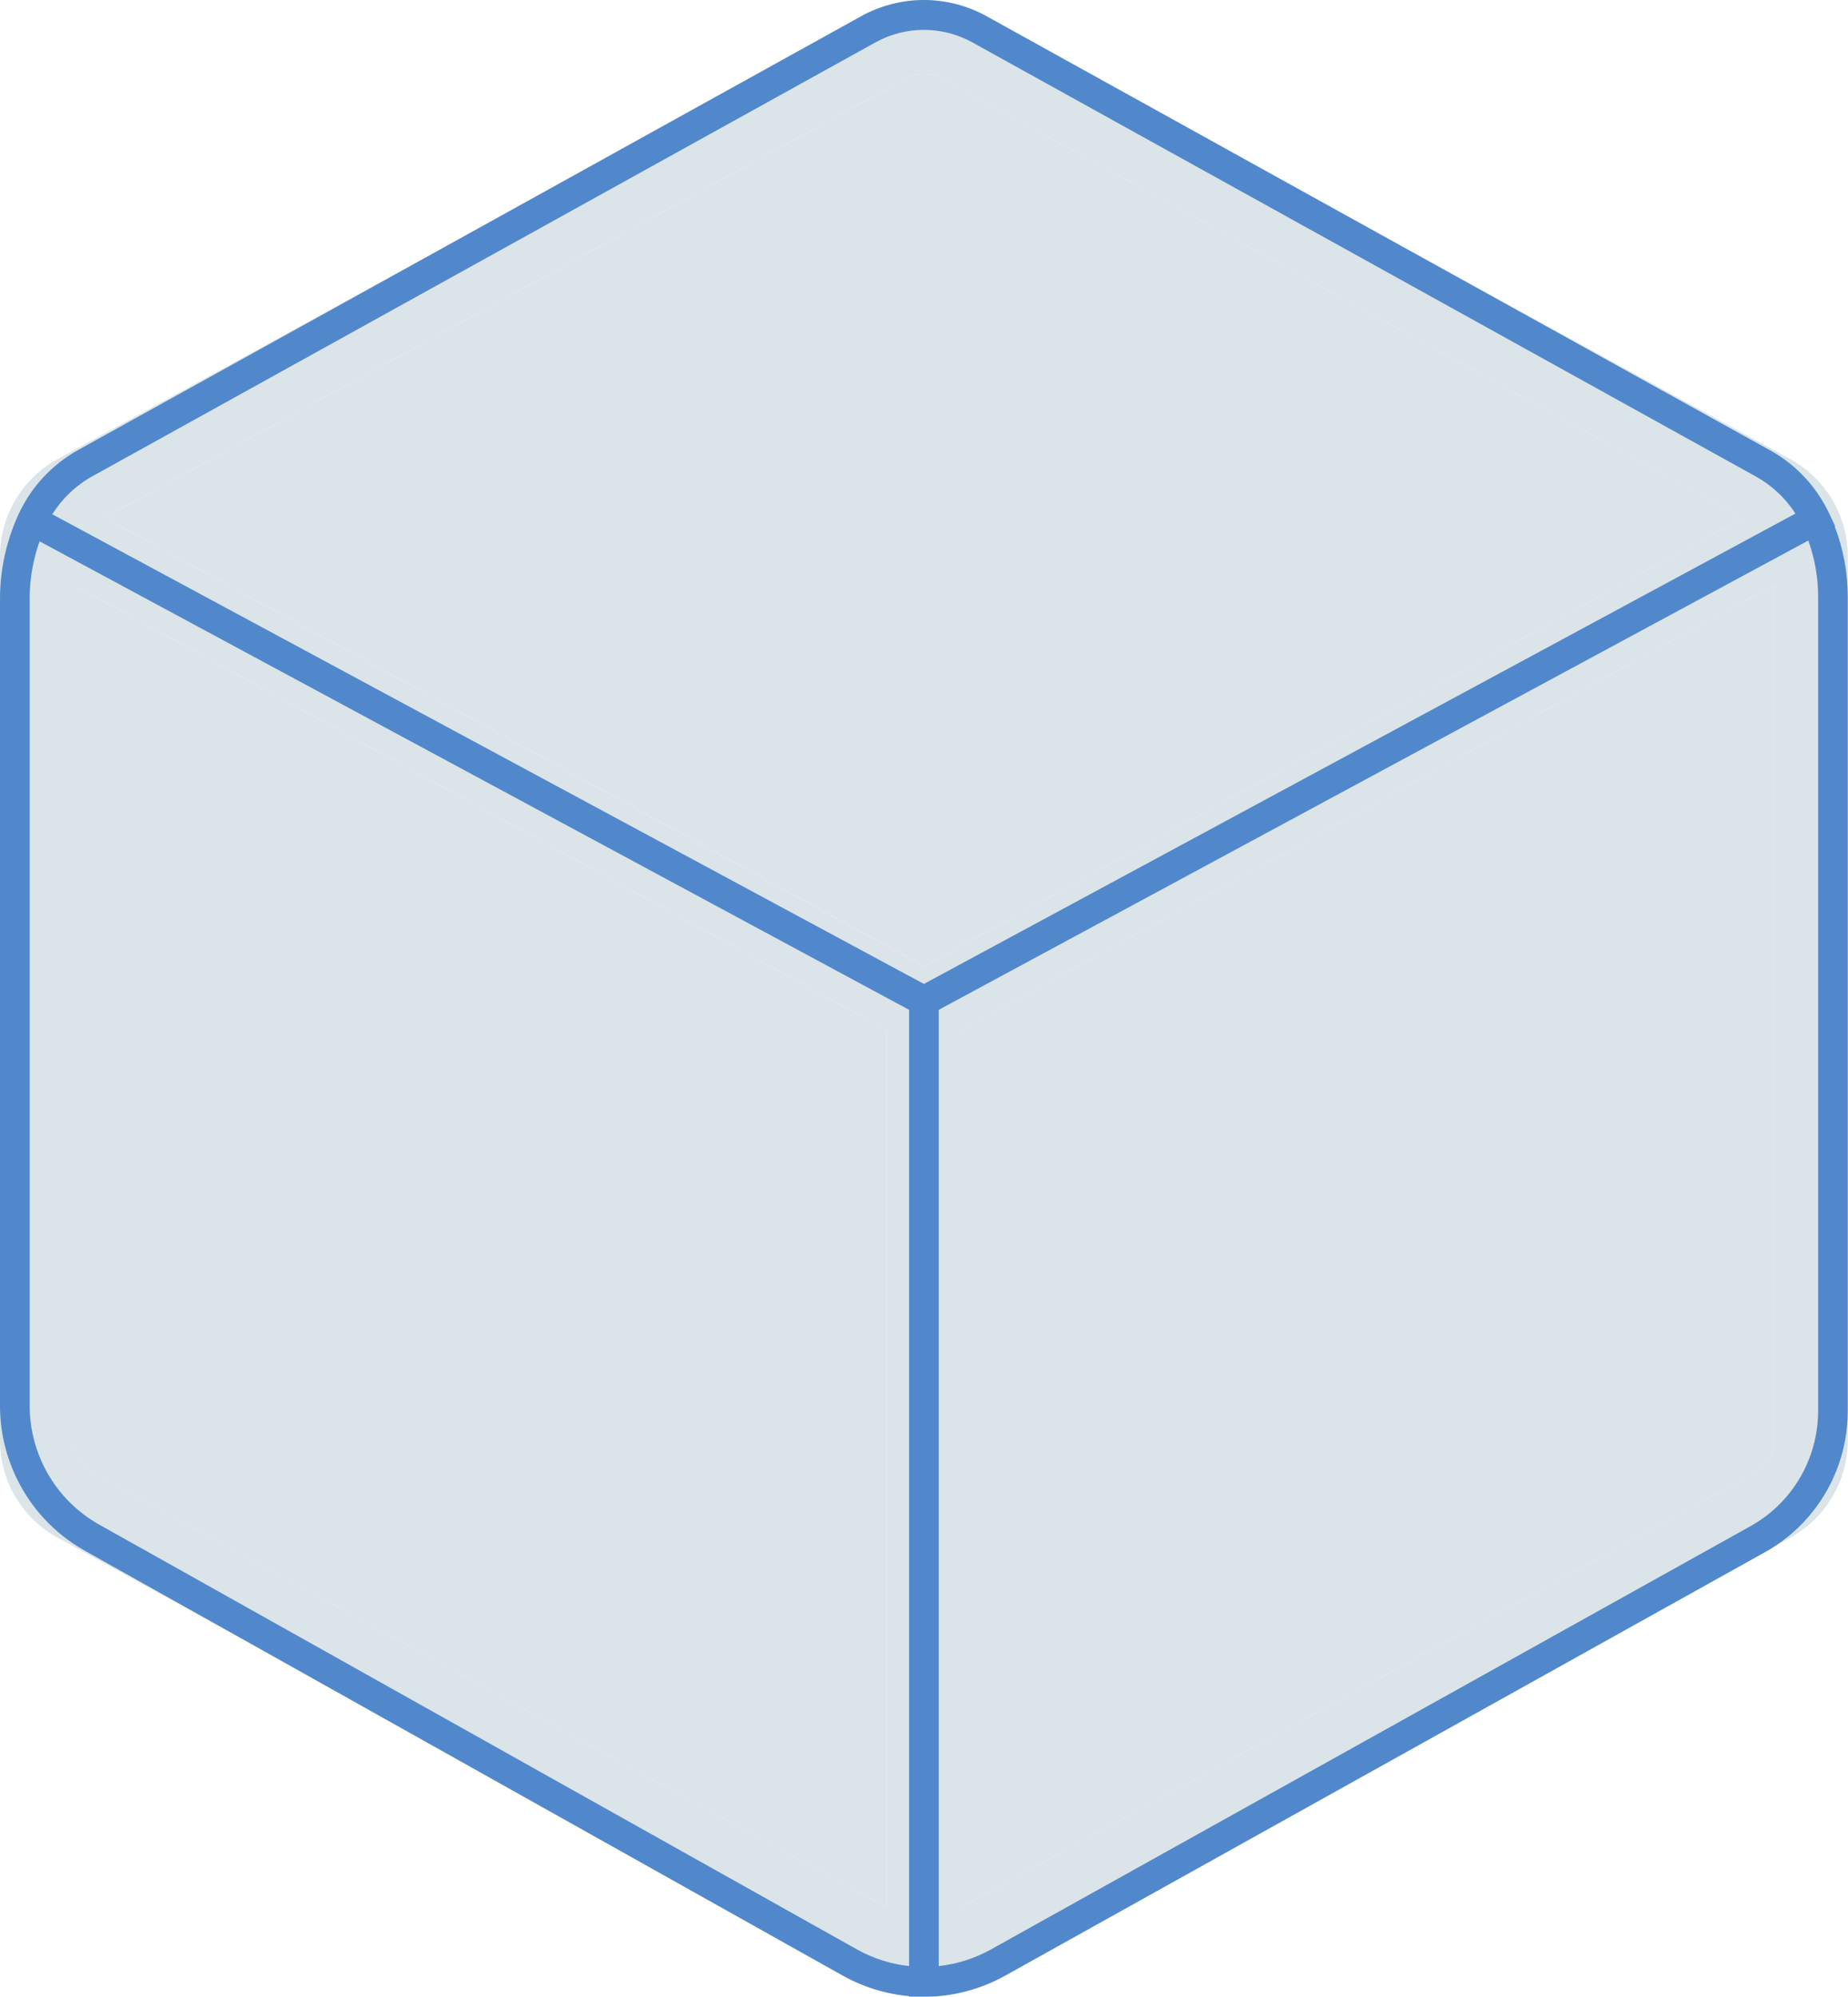 <svg xmlns='http://www.w3.org/2000/svg' fill='none' viewBox='16 3 37.43 40.45'>
  <g clip-path='url(#clip0_364_47333)' filter='url(#filter0_dddddd_364_47333)'>
    <path d='M52.258 12.299L35.791 3.276C35.46 3.095 35.09 3 34.713 3C34.336 3 33.965 3.095 33.635 3.276L17.168 12.299C16.814 12.492 16.52 12.777 16.314 13.124C16.109 13.47 16 13.866 16 14.269V32.18C16 32.583 16.109 32.978 16.314 33.325C16.52 33.671 16.814 33.956 17.168 34.15L33.635 43.173C33.965 43.354 34.336 43.45 34.713 43.45C35.09 43.45 35.46 43.354 35.791 43.173L52.258 34.15C52.611 33.956 52.906 33.671 53.111 33.325C53.317 32.978 53.425 32.583 53.425 32.18V14.269C53.425 13.866 53.317 13.47 53.111 13.124C52.906 12.777 52.611 12.492 52.258 12.299ZM34.353 4.59C34.463 4.529 34.587 4.497 34.713 4.497C34.839 4.497 34.962 4.529 35.072 4.59L51.305 13.486L34.713 22.573L18.12 13.486L34.353 4.59ZM17.886 32.837C17.768 32.773 17.67 32.677 17.602 32.562C17.533 32.446 17.497 32.314 17.497 32.18V14.851L33.964 23.87V41.645L17.886 32.837ZM51.539 32.837L35.461 41.639V23.87L51.928 14.851V32.18C51.928 32.314 51.892 32.445 51.823 32.561C51.755 32.676 51.657 32.771 51.539 32.835V32.837Z' fill='#DBE4E9'/>
    <path d='M34.354 4.59C34.464 4.529 34.588 4.497 34.714 4.497C34.839 4.497 34.963 4.529 35.073 4.59L51.306 13.486L34.714 22.572L18.121 13.486L34.354 4.59Z' fill='#DBE4E9'/>
    <path d='M17.885 32.837C17.767 32.773 17.669 32.678 17.601 32.562C17.532 32.446 17.496 32.314 17.496 32.18V14.851L33.963 23.87V41.645L17.885 32.837Z' fill='#DBE4E9'/>
    <path d='M51.539 32.837L35.461 41.639V23.87L51.928 14.851V32.18C51.928 32.314 51.892 32.446 51.823 32.561C51.755 32.676 51.657 32.771 51.539 32.835V32.837Z' fill='#DBE4E9'/>
    <path fill-rule='evenodd' clip-rule='evenodd' d='M33.441 3.329C33.831 3.113 34.268 3 34.713 3C35.157 3 35.594 3.113 35.984 3.329L51.855 12.124C52.375 12.412 52.791 12.857 53.046 13.396L53.169 13.657L53.16 13.662C53.335 14.116 53.425 14.6 53.425 15.089V31.581C53.425 31.997 53.347 32.409 53.194 32.795C52.916 33.495 52.406 34.077 51.751 34.442L36.359 43.022C35.855 43.303 35.289 43.45 34.713 43.45H34.413V43.437C33.941 43.394 33.482 43.253 33.067 43.02L17.714 34.411C17.1 34.067 16.61 33.537 16.313 32.895C16.107 32.45 16 31.965 16 31.474V15.133C16 14.539 16.129 13.952 16.378 13.413C16.633 12.863 17.054 12.41 17.582 12.117L33.441 3.329ZM35.013 42.828C35.383 42.788 35.742 42.674 36.069 42.492L51.461 33.913C51.994 33.615 52.41 33.141 52.636 32.57C52.761 32.256 52.825 31.92 52.825 31.581V15.089C52.825 14.699 52.757 14.314 52.626 13.95L35.013 23.457V42.828ZM34.713 22.932L52.365 13.404C52.165 13.093 51.891 12.834 51.566 12.654L35.695 3.859C35.394 3.693 35.056 3.605 34.713 3.605C34.369 3.605 34.032 3.693 33.731 3.859L17.871 12.648C17.539 12.832 17.26 13.098 17.059 13.418L34.713 22.932ZM16.802 13.966C16.669 14.339 16.6 14.734 16.6 15.133V31.474C16.6 31.876 16.688 32.274 16.857 32.639C17.101 33.165 17.503 33.6 18.006 33.883L33.358 42.491C33.685 42.674 34.043 42.788 34.413 42.828V23.457L16.802 13.966Z' fill='#5188CB'/>
  </g>
</svg>